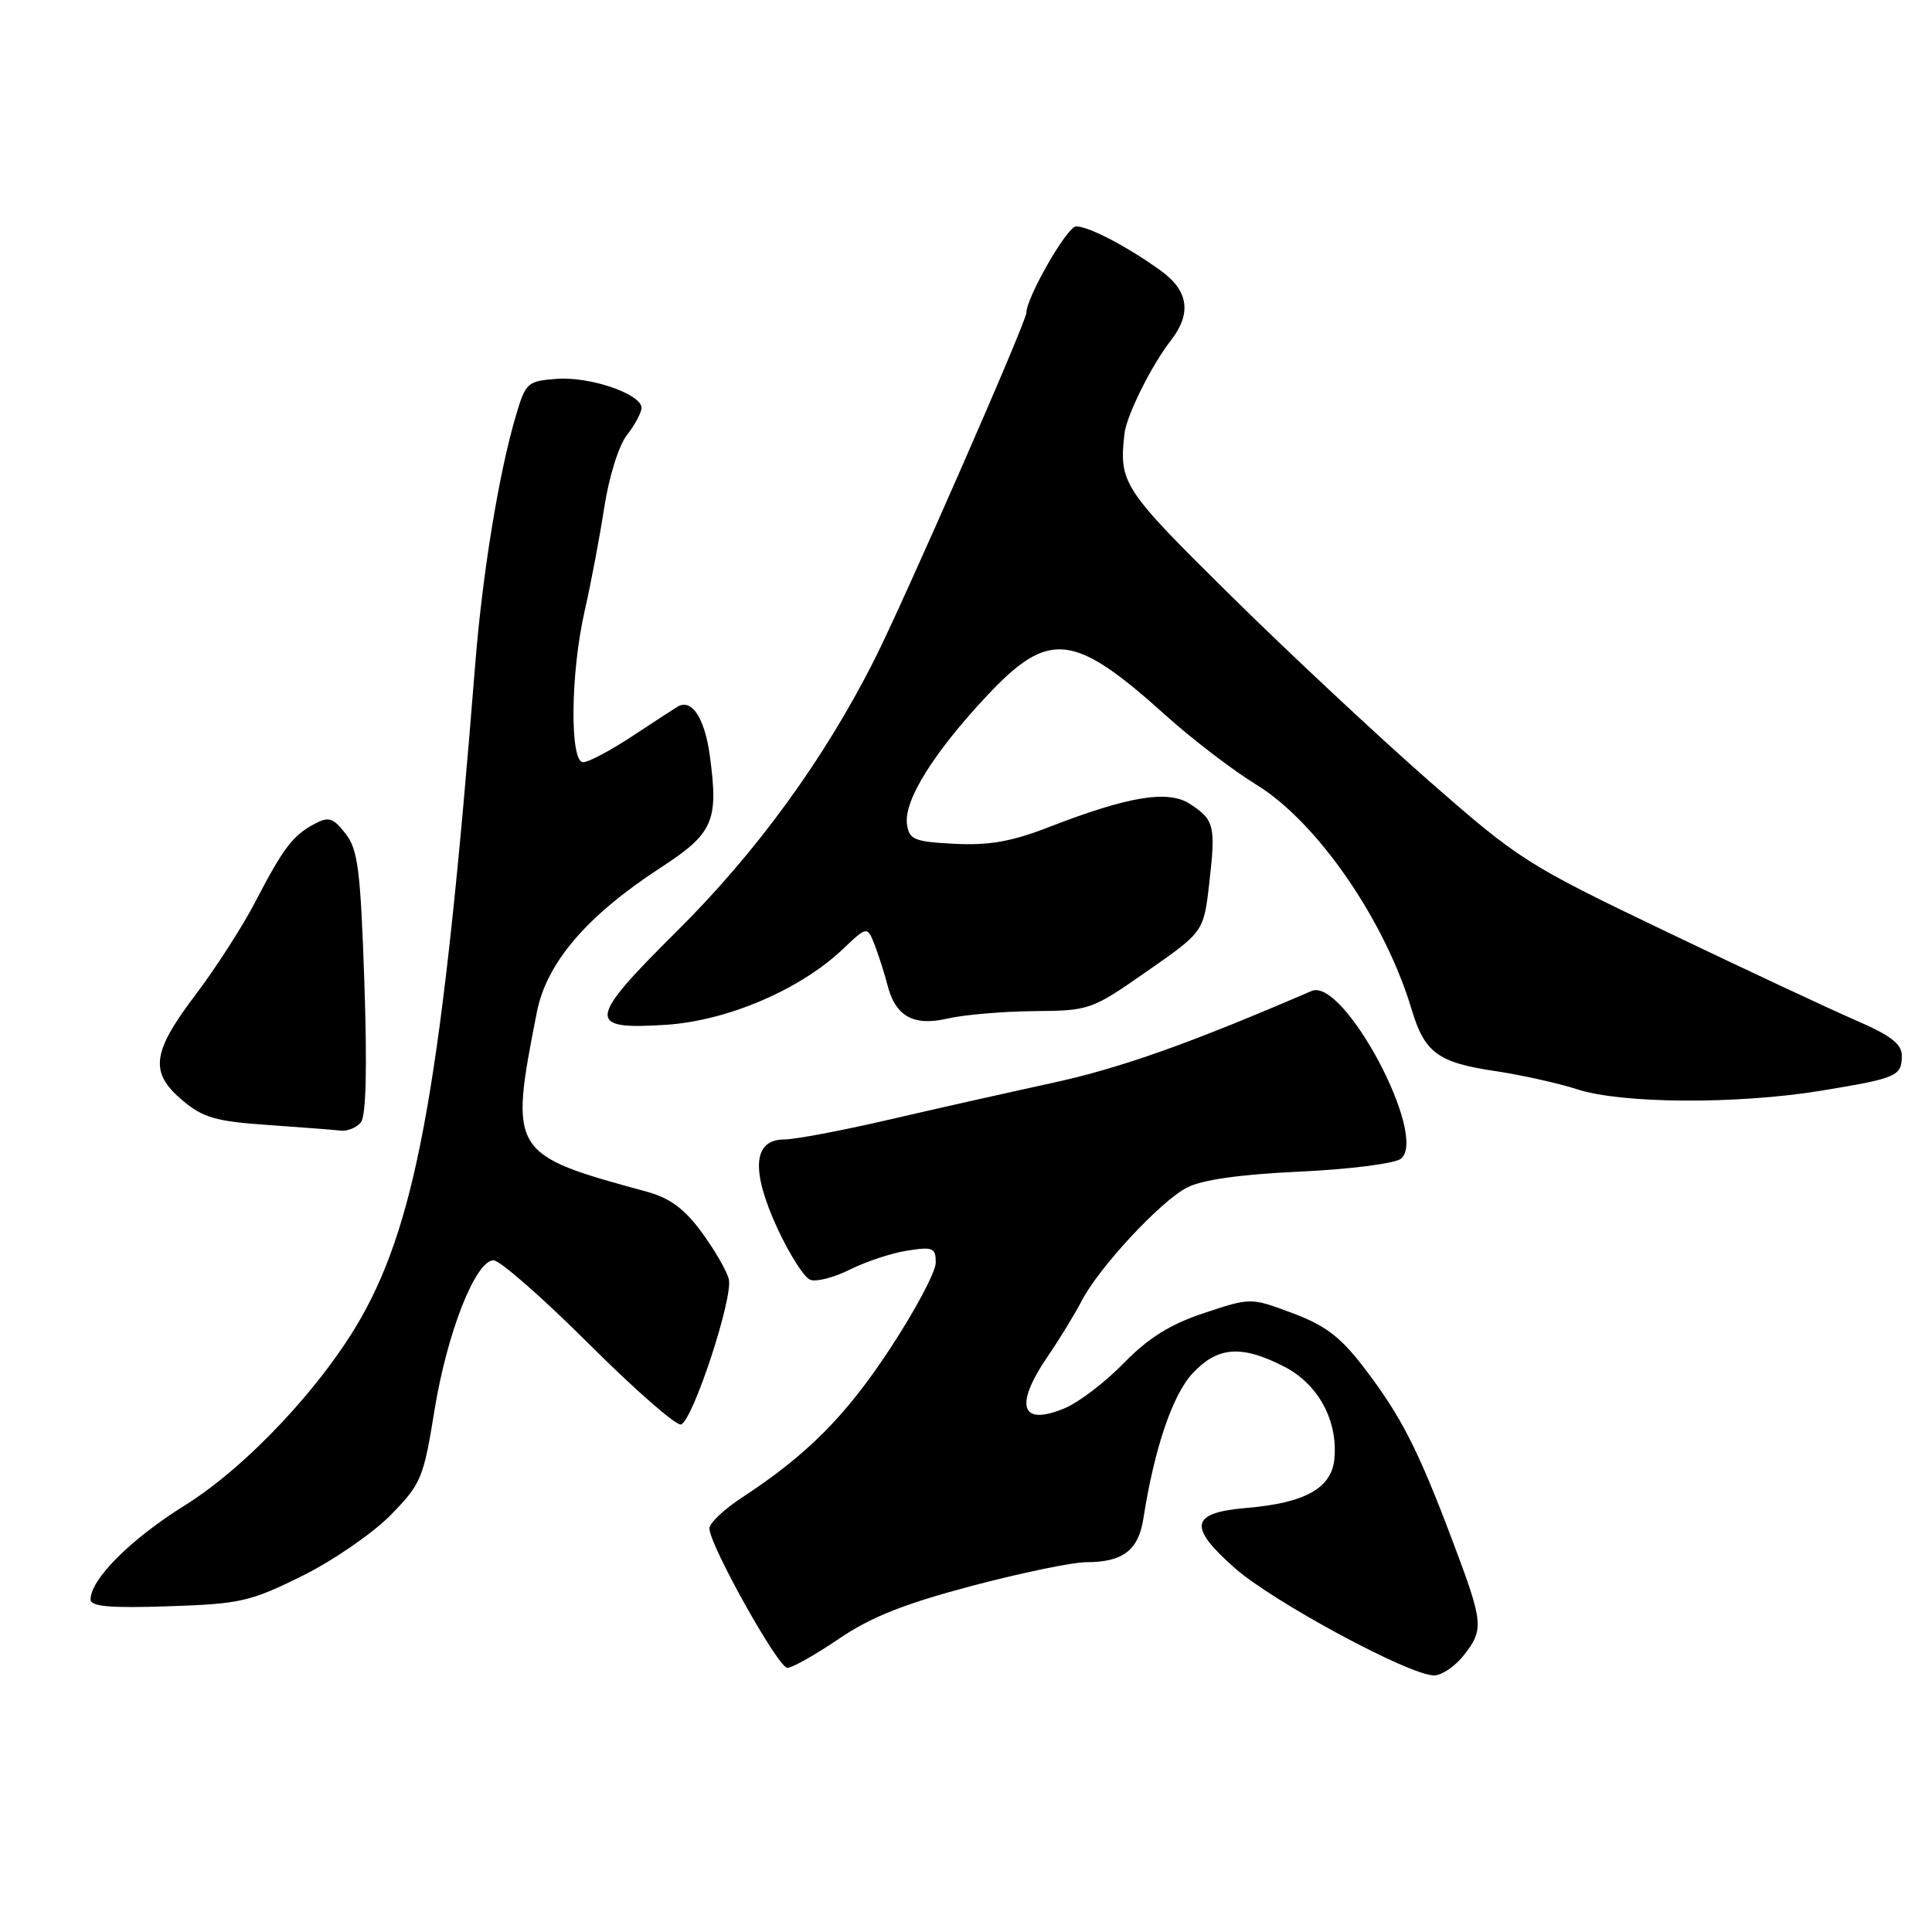 <?xml version="1.0" encoding="UTF-8" standalone="no"?>
<!DOCTYPE svg PUBLIC "-//W3C//DTD SVG 1.1//EN" "http://www.w3.org/Graphics/SVG/1.1/DTD/svg11.dtd" >
<svg xmlns="http://www.w3.org/2000/svg" xmlns:xlink="http://www.w3.org/1999/xlink" version="1.1" viewBox="0 0 256 256">
 <g >
 <path fill="currentColor"
d=" M 193.93 219.37 C 196.66 215.89 196.59 215.09 192.45 204.12 C 187.88 192.01 185.66 187.67 180.79 181.29 C 177.65 177.17 175.65 175.64 171.27 174.00 C 165.73 171.93 165.73 171.93 159.56 173.98 C 155.05 175.48 152.18 177.27 148.94 180.59 C 146.50 183.10 142.99 185.79 141.14 186.57 C 135.25 189.06 134.33 186.30 138.86 179.68 C 140.43 177.38 142.42 174.12 143.29 172.44 C 145.55 168.02 153.75 159.18 157.28 157.36 C 159.27 156.33 164.31 155.61 172.16 155.25 C 178.68 154.95 184.73 154.19 185.59 153.56 C 189.39 150.78 178.08 129.46 173.79 131.31 C 157.68 138.26 148.51 141.52 139.50 143.48 C 133.45 144.80 123.55 147.02 117.50 148.43 C 111.45 149.83 105.31 150.99 103.87 150.99 C 99.78 151.01 99.48 155.11 103.01 162.76 C 104.61 166.21 106.56 169.28 107.36 169.58 C 108.15 169.89 110.54 169.27 112.65 168.21 C 114.77 167.15 118.19 166.02 120.25 165.71 C 123.62 165.18 124.00 165.35 123.99 167.31 C 123.99 168.52 121.27 173.64 117.94 178.70 C 112.06 187.65 106.96 192.78 98.25 198.48 C 95.91 200.01 94.00 201.83 94.00 202.52 C 94.00 204.70 103.11 221.00 104.33 221.00 C 104.97 221.00 108.05 219.26 111.16 217.15 C 115.39 214.27 119.83 212.51 128.73 210.15 C 135.29 208.42 142.11 207.00 143.89 207.00 C 148.78 207.00 150.84 205.44 151.50 201.24 C 152.95 191.95 155.36 184.83 158.02 181.98 C 161.34 178.42 164.48 178.18 170.12 181.06 C 174.67 183.38 177.30 188.22 176.81 193.34 C 176.43 197.20 172.91 199.16 165.17 199.81 C 157.74 200.44 157.38 202.25 163.57 207.74 C 168.65 212.24 186.75 222.00 190.02 222.00 C 191.03 222.00 192.79 220.81 193.93 219.37 Z  M 40.06 208.81 C 44.15 206.78 49.42 203.15 51.77 200.75 C 55.80 196.63 56.12 195.87 57.56 186.94 C 59.23 176.60 63.01 167.00 65.40 167.00 C 66.24 167.00 71.92 171.98 78.02 178.06 C 84.12 184.15 89.62 188.96 90.24 188.75 C 91.81 188.23 97.17 171.93 96.57 169.50 C 96.30 168.40 94.68 165.60 92.97 163.27 C 90.68 160.15 88.75 158.74 85.68 157.90 C 67.61 152.98 67.47 152.76 71.14 134.10 C 72.42 127.58 77.75 121.35 87.45 115.03 C 94.54 110.42 95.23 108.85 94.06 100.16 C 93.38 95.13 91.64 92.49 89.76 93.65 C 89.30 93.93 86.59 95.70 83.73 97.58 C 80.88 99.46 77.97 101.00 77.27 101.00 C 75.48 101.00 75.59 89.22 77.46 81.00 C 78.28 77.42 79.45 71.25 80.06 67.28 C 80.70 63.14 81.99 59.01 83.09 57.62 C 84.14 56.28 85.00 54.67 85.00 54.04 C 85.00 52.21 78.17 49.87 73.76 50.20 C 69.90 50.49 69.65 50.71 68.38 55.00 C 66.11 62.63 63.93 75.96 62.97 88.00 C 58.65 142.41 55.36 161.31 47.90 174.52 C 42.77 183.61 32.69 194.36 24.52 199.45 C 17.33 203.93 12.00 209.25 12.00 211.94 C 12.00 212.87 14.56 213.10 22.31 212.84 C 31.84 212.53 33.18 212.22 40.06 208.81 Z  M 47.81 148.73 C 48.51 147.89 48.66 141.65 48.28 130.17 C 47.77 115.19 47.43 112.55 45.77 110.44 C 44.13 108.35 43.55 108.17 41.68 109.17 C 38.80 110.70 37.55 112.35 33.86 119.44 C 32.17 122.71 28.58 128.29 25.89 131.84 C 20.11 139.47 19.79 142.11 24.18 145.81 C 26.88 148.09 28.60 148.59 35.43 149.06 C 39.87 149.37 44.23 149.71 45.13 149.81 C 46.02 149.92 47.23 149.43 47.81 148.73 Z  M 241.27 144.53 C 251.37 142.87 252.00 142.60 252.00 139.86 C 252.00 138.33 250.48 137.17 245.84 135.17 C 242.45 133.70 231.13 128.40 220.69 123.40 C 202.29 114.58 201.30 113.95 189.26 103.40 C 182.43 97.40 170.57 86.32 162.92 78.76 C 148.77 64.79 148.27 64.02 148.99 57.51 C 149.25 55.09 152.58 48.39 155.14 45.12 C 157.94 41.52 157.49 38.49 153.75 35.82 C 149.21 32.57 144.27 30.00 142.58 30.00 C 141.41 30.00 136.00 39.42 136.00 41.45 C 136.00 42.64 119.71 79.82 115.82 87.50 C 109.18 100.63 100.25 112.90 89.75 123.33 C 77.77 135.22 77.62 136.49 88.27 135.79 C 96.42 135.25 106.05 131.12 111.71 125.74 C 114.93 122.68 114.93 122.68 115.96 125.38 C 116.52 126.87 117.25 129.16 117.58 130.47 C 118.63 134.66 121.02 136.01 125.52 134.97 C 127.71 134.46 132.88 134.02 137.00 133.98 C 144.38 133.92 144.62 133.84 152.00 128.69 C 159.50 123.46 159.50 123.46 160.24 116.98 C 161.10 109.41 160.91 108.64 157.68 106.53 C 154.80 104.64 149.54 105.50 139.00 109.59 C 134.05 111.51 131.07 112.04 126.50 111.81 C 121.12 111.53 120.47 111.26 120.18 109.21 C 119.74 106.11 123.68 99.77 130.72 92.25 C 138.99 83.42 142.24 83.77 154.52 94.84 C 157.98 97.95 163.37 102.08 166.51 104.00 C 174.52 108.91 183.51 121.94 187.04 133.73 C 188.76 139.48 190.52 140.79 198.05 141.91 C 201.60 142.44 206.53 143.54 209.00 144.34 C 214.90 146.26 230.19 146.34 241.27 144.53 Z "/>
</g>
</svg>